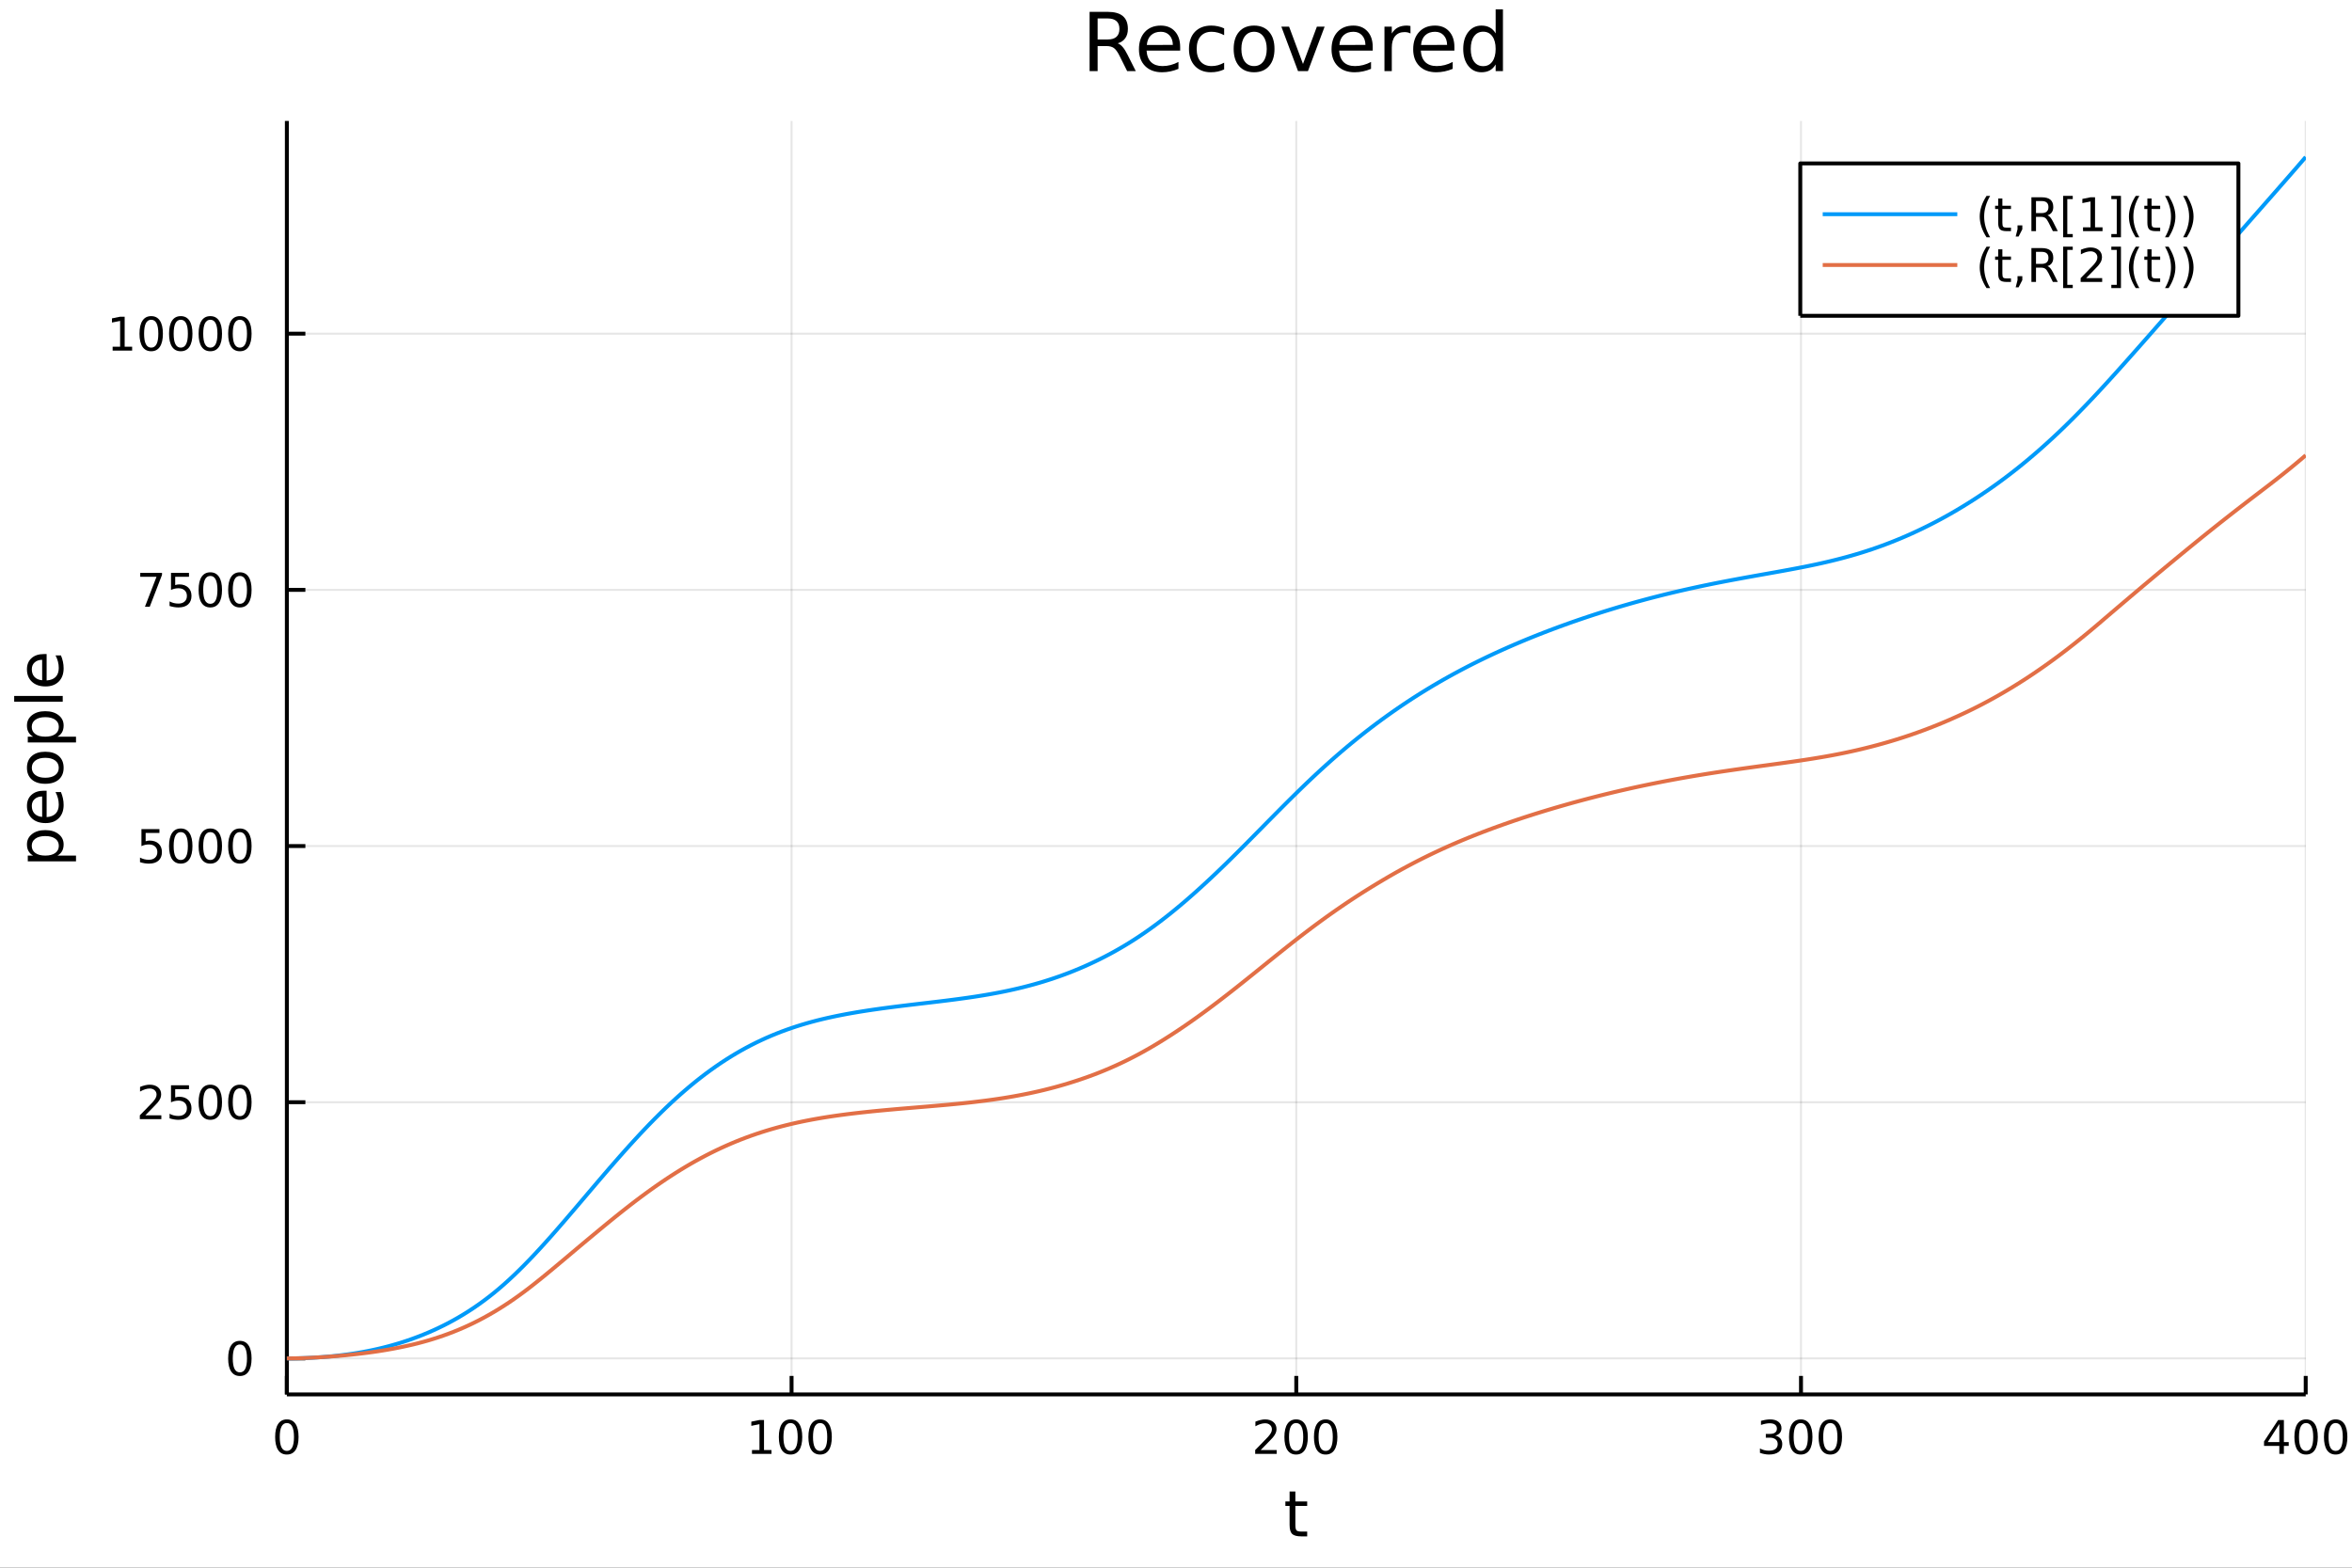 <?xml version="1.0" encoding="utf-8"?>
<svg xmlns="http://www.w3.org/2000/svg" xmlns:xlink="http://www.w3.org/1999/xlink" width="600" height="400" viewBox="0 0 2400 1600">
<rect x="0" y="0" width="2400" height="1600" fill="#333333" stroke="none"/>
<defs>
  <clipPath id="clip780">
    <rect x="0" y="0" width="2400" height="1600"/>
  </clipPath>
</defs>
<path clip-path="url(#clip780)" d="
M0 1600 L2400 1600 L2400 0 L0 0  Z
  " fill="#ffffff" fill-rule="evenodd" fill-opacity="1"/>
<defs>
  <clipPath id="clip781">
    <rect x="480" y="0" width="1681" height="1600"/>
  </clipPath>
</defs>
<path clip-path="url(#clip780)" d="
M292.713 1423.18 L2352.76 1423.18 L2352.76 123.472 L292.713 123.472  Z
  " fill="#ffffff" fill-rule="evenodd" fill-opacity="1"/>
<defs>
  <clipPath id="clip782">
    <rect x="292" y="123" width="2061" height="1301"/>
  </clipPath>
</defs>
<polyline clip-path="url(#clip782)" style="stroke:#000000; stroke-linecap:butt; stroke-linejoin:round; stroke-width:2; stroke-opacity:0.1; fill:none" points="
  292.713,1423.18 292.713,123.472 
  "/>
<polyline clip-path="url(#clip782)" style="stroke:#000000; stroke-linecap:butt; stroke-linejoin:round; stroke-width:2; stroke-opacity:0.1; fill:none" points="
  807.724,1423.18 807.724,123.472 
  "/>
<polyline clip-path="url(#clip782)" style="stroke:#000000; stroke-linecap:butt; stroke-linejoin:round; stroke-width:2; stroke-opacity:0.1; fill:none" points="
  1322.73,1423.18 1322.73,123.472 
  "/>
<polyline clip-path="url(#clip782)" style="stroke:#000000; stroke-linecap:butt; stroke-linejoin:round; stroke-width:2; stroke-opacity:0.1; fill:none" points="
  1837.75,1423.18 1837.75,123.472 
  "/>
<polyline clip-path="url(#clip782)" style="stroke:#000000; stroke-linecap:butt; stroke-linejoin:round; stroke-width:2; stroke-opacity:0.1; fill:none" points="
  2352.76,1423.18 2352.76,123.472 
  "/>
<polyline clip-path="url(#clip780)" style="stroke:#000000; stroke-linecap:butt; stroke-linejoin:round; stroke-width:4; stroke-opacity:1; fill:none" points="
  292.713,1423.18 2352.76,1423.18 
  "/>
<polyline clip-path="url(#clip780)" style="stroke:#000000; stroke-linecap:butt; stroke-linejoin:round; stroke-width:4; stroke-opacity:1; fill:none" points="
  292.713,1423.18 292.713,1404.28 
  "/>
<polyline clip-path="url(#clip780)" style="stroke:#000000; stroke-linecap:butt; stroke-linejoin:round; stroke-width:4; stroke-opacity:1; fill:none" points="
  807.724,1423.18 807.724,1404.28 
  "/>
<polyline clip-path="url(#clip780)" style="stroke:#000000; stroke-linecap:butt; stroke-linejoin:round; stroke-width:4; stroke-opacity:1; fill:none" points="
  1322.73,1423.18 1322.73,1404.28 
  "/>
<polyline clip-path="url(#clip780)" style="stroke:#000000; stroke-linecap:butt; stroke-linejoin:round; stroke-width:4; stroke-opacity:1; fill:none" points="
  1837.75,1423.18 1837.75,1404.28 
  "/>
<polyline clip-path="url(#clip780)" style="stroke:#000000; stroke-linecap:butt; stroke-linejoin:round; stroke-width:4; stroke-opacity:1; fill:none" points="
  2352.76,1423.18 2352.76,1404.28 
  "/>
<path clip-path="url(#clip780)" d="M292.713 1452.37 Q289.102 1452.37 287.273 1455.94 Q285.468 1459.48 285.468 1466.61 Q285.468 1473.71 287.273 1477.28 Q289.102 1480.82 292.713 1480.82 Q296.347 1480.82 298.153 1477.28 Q299.982 1473.71 299.982 1466.61 Q299.982 1459.48 298.153 1455.94 Q296.347 1452.37 292.713 1452.37 M292.713 1448.67 Q298.523 1448.67 301.579 1453.27 Q304.657 1457.86 304.657 1466.61 Q304.657 1475.33 301.579 1479.94 Q298.523 1484.52 292.713 1484.52 Q286.903 1484.52 283.824 1479.94 Q280.769 1475.33 280.769 1466.61 Q280.769 1457.86 283.824 1453.27 Q286.903 1448.67 292.713 1448.67 Z" fill="#000000" fill-rule="evenodd" fill-opacity="1" /><path clip-path="url(#clip780)" d="M767.33 1479.92 L774.969 1479.92 L774.969 1453.55 L766.659 1455.22 L766.659 1450.96 L774.923 1449.29 L779.599 1449.29 L779.599 1479.92 L787.238 1479.92 L787.238 1483.85 L767.33 1483.85 L767.33 1479.92 Z" fill="#000000" fill-rule="evenodd" fill-opacity="1" /><path clip-path="url(#clip780)" d="M806.682 1452.37 Q803.071 1452.37 801.242 1455.94 Q799.437 1459.48 799.437 1466.61 Q799.437 1473.71 801.242 1477.28 Q803.071 1480.82 806.682 1480.82 Q810.316 1480.82 812.122 1477.28 Q813.951 1473.71 813.951 1466.61 Q813.951 1459.48 812.122 1455.94 Q810.316 1452.37 806.682 1452.37 M806.682 1448.67 Q812.492 1448.67 815.548 1453.27 Q818.627 1457.86 818.627 1466.61 Q818.627 1475.33 815.548 1479.94 Q812.492 1484.52 806.682 1484.52 Q800.872 1484.52 797.793 1479.94 Q794.738 1475.33 794.738 1466.61 Q794.738 1457.86 797.793 1453.27 Q800.872 1448.67 806.682 1448.67 Z" fill="#000000" fill-rule="evenodd" fill-opacity="1" /><path clip-path="url(#clip780)" d="M836.844 1452.37 Q833.233 1452.37 831.404 1455.94 Q829.599 1459.48 829.599 1466.61 Q829.599 1473.71 831.404 1477.28 Q833.233 1480.82 836.844 1480.82 Q840.478 1480.82 842.284 1477.28 Q844.112 1473.71 844.112 1466.61 Q844.112 1459.48 842.284 1455.94 Q840.478 1452.37 836.844 1452.37 M836.844 1448.67 Q842.654 1448.67 845.71 1453.27 Q848.788 1457.86 848.788 1466.61 Q848.788 1475.33 845.71 1479.94 Q842.654 1484.52 836.844 1484.52 Q831.034 1484.52 827.955 1479.94 Q824.9 1475.33 824.9 1466.61 Q824.9 1457.86 827.955 1453.27 Q831.034 1448.67 836.844 1448.67 Z" fill="#000000" fill-rule="evenodd" fill-opacity="1" /><path clip-path="url(#clip780)" d="M1286.43 1479.92 L1302.75 1479.92 L1302.75 1483.85 L1280.8 1483.85 L1280.8 1479.92 Q1283.46 1477.16 1288.05 1472.53 Q1292.65 1467.88 1293.83 1466.54 Q1296.08 1464.01 1296.96 1462.28 Q1297.86 1460.52 1297.86 1458.83 Q1297.86 1456.07 1295.92 1454.34 Q1294 1452.6 1290.89 1452.6 Q1288.7 1452.6 1286.24 1453.37 Q1283.81 1454.13 1281.03 1455.68 L1281.03 1450.96 Q1283.86 1449.82 1286.31 1449.25 Q1288.76 1448.67 1290.8 1448.67 Q1296.17 1448.67 1299.37 1451.35 Q1302.56 1454.04 1302.56 1458.53 Q1302.56 1460.66 1301.75 1462.58 Q1300.96 1464.48 1298.86 1467.07 Q1298.28 1467.74 1295.18 1470.96 Q1292.07 1474.15 1286.43 1479.92 Z" fill="#000000" fill-rule="evenodd" fill-opacity="1" /><path clip-path="url(#clip780)" d="M1322.56 1452.37 Q1318.95 1452.37 1317.12 1455.94 Q1315.32 1459.48 1315.32 1466.61 Q1315.32 1473.71 1317.12 1477.28 Q1318.95 1480.82 1322.56 1480.82 Q1326.2 1480.82 1328 1477.28 Q1329.83 1473.71 1329.83 1466.61 Q1329.83 1459.48 1328 1455.94 Q1326.2 1452.37 1322.56 1452.37 M1322.56 1448.67 Q1328.37 1448.67 1331.43 1453.27 Q1334.51 1457.86 1334.51 1466.61 Q1334.51 1475.33 1331.43 1479.94 Q1328.37 1484.52 1322.56 1484.52 Q1316.75 1484.52 1313.67 1479.94 Q1310.62 1475.33 1310.62 1466.61 Q1310.62 1457.86 1313.67 1453.27 Q1316.75 1448.67 1322.56 1448.67 Z" fill="#000000" fill-rule="evenodd" fill-opacity="1" /><path clip-path="url(#clip780)" d="M1352.72 1452.37 Q1349.11 1452.37 1347.28 1455.94 Q1345.48 1459.48 1345.48 1466.61 Q1345.48 1473.71 1347.28 1477.28 Q1349.11 1480.82 1352.72 1480.82 Q1356.36 1480.82 1358.16 1477.28 Q1359.99 1473.71 1359.99 1466.61 Q1359.99 1459.48 1358.16 1455.94 Q1356.36 1452.37 1352.72 1452.37 M1352.72 1448.67 Q1358.53 1448.67 1361.59 1453.27 Q1364.67 1457.86 1364.67 1466.61 Q1364.67 1475.33 1361.59 1479.94 Q1358.53 1484.52 1352.72 1484.52 Q1346.91 1484.52 1343.83 1479.94 Q1340.78 1475.33 1340.78 1466.61 Q1340.78 1457.86 1343.83 1453.27 Q1346.91 1448.67 1352.72 1448.67 Z" fill="#000000" fill-rule="evenodd" fill-opacity="1" /><path clip-path="url(#clip780)" d="M1811.51 1465.22 Q1814.86 1465.94 1816.74 1468.2 Q1818.64 1470.47 1818.64 1473.81 Q1818.64 1478.92 1815.12 1481.72 Q1811.6 1484.52 1805.12 1484.52 Q1802.94 1484.52 1800.63 1484.08 Q1798.34 1483.67 1795.88 1482.81 L1795.88 1478.3 Q1797.83 1479.43 1800.14 1480.01 Q1802.46 1480.59 1804.98 1480.59 Q1809.38 1480.59 1811.67 1478.85 Q1813.98 1477.12 1813.98 1473.81 Q1813.98 1470.75 1811.83 1469.04 Q1809.7 1467.3 1805.88 1467.3 L1801.85 1467.3 L1801.85 1463.46 L1806.07 1463.46 Q1809.52 1463.46 1811.34 1462.09 Q1813.17 1460.7 1813.17 1458.11 Q1813.17 1455.45 1811.28 1454.04 Q1809.4 1452.6 1805.88 1452.6 Q1803.96 1452.6 1801.76 1453.02 Q1799.56 1453.44 1796.92 1454.31 L1796.92 1450.15 Q1799.59 1449.41 1801.9 1449.04 Q1804.24 1448.67 1806.3 1448.67 Q1811.62 1448.67 1814.72 1451.1 Q1817.83 1453.5 1817.83 1457.63 Q1817.83 1460.5 1816.18 1462.49 Q1814.54 1464.45 1811.51 1465.22 Z" fill="#000000" fill-rule="evenodd" fill-opacity="1" /><path clip-path="url(#clip780)" d="M1837.5 1452.37 Q1833.89 1452.37 1832.06 1455.94 Q1830.26 1459.48 1830.26 1466.61 Q1830.26 1473.71 1832.06 1477.28 Q1833.89 1480.82 1837.5 1480.82 Q1841.14 1480.82 1842.94 1477.28 Q1844.77 1473.71 1844.77 1466.61 Q1844.77 1459.48 1842.94 1455.94 Q1841.14 1452.37 1837.5 1452.37 M1837.5 1448.67 Q1843.31 1448.67 1846.37 1453.27 Q1849.45 1457.86 1849.45 1466.61 Q1849.45 1475.33 1846.37 1479.94 Q1843.31 1484.52 1837.5 1484.52 Q1831.69 1484.52 1828.61 1479.94 Q1825.56 1475.33 1825.56 1466.61 Q1825.56 1457.86 1828.61 1453.27 Q1831.69 1448.67 1837.5 1448.67 Z" fill="#000000" fill-rule="evenodd" fill-opacity="1" /><path clip-path="url(#clip780)" d="M1867.66 1452.37 Q1864.05 1452.37 1862.22 1455.94 Q1860.42 1459.48 1860.42 1466.61 Q1860.42 1473.71 1862.22 1477.28 Q1864.05 1480.82 1867.66 1480.82 Q1871.3 1480.82 1873.1 1477.28 Q1874.93 1473.71 1874.93 1466.61 Q1874.93 1459.48 1873.1 1455.94 Q1871.3 1452.37 1867.66 1452.37 M1867.66 1448.67 Q1873.47 1448.67 1876.53 1453.27 Q1879.61 1457.86 1879.61 1466.61 Q1879.61 1475.33 1876.53 1479.94 Q1873.47 1484.52 1867.66 1484.52 Q1861.85 1484.52 1858.78 1479.94 Q1855.72 1475.33 1855.72 1466.61 Q1855.72 1457.86 1858.78 1453.27 Q1861.85 1448.67 1867.66 1448.67 Z" fill="#000000" fill-rule="evenodd" fill-opacity="1" /><path clip-path="url(#clip780)" d="M2325.85 1453.37 L2314.04 1471.81 L2325.85 1471.81 L2325.85 1453.37 M2324.62 1449.29 L2330.5 1449.29 L2330.5 1471.81 L2335.43 1471.81 L2335.43 1475.7 L2330.5 1475.7 L2330.5 1483.85 L2325.85 1483.85 L2325.85 1475.7 L2310.24 1475.7 L2310.24 1471.19 L2324.62 1449.29 Z" fill="#000000" fill-rule="evenodd" fill-opacity="1" /><path clip-path="url(#clip780)" d="M2353.16 1452.37 Q2349.55 1452.37 2347.72 1455.94 Q2345.92 1459.48 2345.92 1466.61 Q2345.92 1473.71 2347.72 1477.28 Q2349.55 1480.82 2353.16 1480.82 Q2356.8 1480.82 2358.6 1477.28 Q2360.43 1473.71 2360.43 1466.61 Q2360.43 1459.48 2358.6 1455.94 Q2356.8 1452.37 2353.16 1452.37 M2353.16 1448.67 Q2358.97 1448.67 2362.03 1453.27 Q2365.11 1457.86 2365.11 1466.61 Q2365.11 1475.33 2362.03 1479.94 Q2358.97 1484.52 2353.16 1484.52 Q2347.35 1484.52 2344.27 1479.94 Q2341.22 1475.33 2341.22 1466.61 Q2341.22 1457.86 2344.27 1453.27 Q2347.35 1448.67 2353.16 1448.67 Z" fill="#000000" fill-rule="evenodd" fill-opacity="1" /><path clip-path="url(#clip780)" d="M2383.32 1452.37 Q2379.71 1452.37 2377.88 1455.94 Q2376.08 1459.48 2376.08 1466.61 Q2376.08 1473.71 2377.88 1477.28 Q2379.71 1480.82 2383.32 1480.82 Q2386.96 1480.82 2388.76 1477.28 Q2390.59 1473.71 2390.59 1466.61 Q2390.59 1459.48 2388.76 1455.94 Q2386.96 1452.37 2383.32 1452.37 M2383.32 1448.67 Q2389.13 1448.67 2392.19 1453.27 Q2395.27 1457.86 2395.27 1466.61 Q2395.27 1475.33 2392.19 1479.94 Q2389.13 1484.52 2383.32 1484.52 Q2377.51 1484.52 2374.43 1479.94 Q2371.38 1475.33 2371.38 1466.61 Q2371.38 1457.86 2374.43 1453.27 Q2377.51 1448.67 2383.32 1448.67 Z" fill="#000000" fill-rule="evenodd" fill-opacity="1" /><path clip-path="url(#clip780)" d="M1321.8 1522.27 L1321.8 1532.4 L1333.86 1532.4 L1333.86 1536.95 L1321.8 1536.95 L1321.8 1556.3 Q1321.8 1560.66 1322.97 1561.9 Q1324.18 1563.14 1327.84 1563.14 L1333.86 1563.14 L1333.86 1568.04 L1327.84 1568.04 Q1321.06 1568.04 1318.49 1565.53 Q1315.91 1562.98 1315.91 1556.3 L1315.91 1536.95 L1311.61 1536.95 L1311.61 1532.4 L1315.91 1532.4 L1315.91 1522.27 L1321.8 1522.27 Z" fill="#000000" fill-rule="evenodd" fill-opacity="1" /><polyline clip-path="url(#clip782)" style="stroke:#000000; stroke-linecap:butt; stroke-linejoin:round; stroke-width:2; stroke-opacity:0.1; fill:none" points="
  292.713,1386.41 2352.76,1386.41 
  "/>
<polyline clip-path="url(#clip782)" style="stroke:#000000; stroke-linecap:butt; stroke-linejoin:round; stroke-width:2; stroke-opacity:0.1; fill:none" points="
  292.713,1124.94 2352.76,1124.94 
  "/>
<polyline clip-path="url(#clip782)" style="stroke:#000000; stroke-linecap:butt; stroke-linejoin:round; stroke-width:2; stroke-opacity:0.1; fill:none" points="
  292.713,863.475 2352.76,863.475 
  "/>
<polyline clip-path="url(#clip782)" style="stroke:#000000; stroke-linecap:butt; stroke-linejoin:round; stroke-width:2; stroke-opacity:0.1; fill:none" points="
  292.713,602.009 2352.76,602.009 
  "/>
<polyline clip-path="url(#clip782)" style="stroke:#000000; stroke-linecap:butt; stroke-linejoin:round; stroke-width:2; stroke-opacity:0.1; fill:none" points="
  292.713,340.543 2352.76,340.543 
  "/>
<polyline clip-path="url(#clip780)" style="stroke:#000000; stroke-linecap:butt; stroke-linejoin:round; stroke-width:4; stroke-opacity:1; fill:none" points="
  292.713,1423.18 292.713,123.472 
  "/>
<polyline clip-path="url(#clip780)" style="stroke:#000000; stroke-linecap:butt; stroke-linejoin:round; stroke-width:4; stroke-opacity:1; fill:none" points="
  292.713,1386.41 311.611,1386.41 
  "/>
<polyline clip-path="url(#clip780)" style="stroke:#000000; stroke-linecap:butt; stroke-linejoin:round; stroke-width:4; stroke-opacity:1; fill:none" points="
  292.713,1124.94 311.611,1124.94 
  "/>
<polyline clip-path="url(#clip780)" style="stroke:#000000; stroke-linecap:butt; stroke-linejoin:round; stroke-width:4; stroke-opacity:1; fill:none" points="
  292.713,863.475 311.611,863.475 
  "/>
<polyline clip-path="url(#clip780)" style="stroke:#000000; stroke-linecap:butt; stroke-linejoin:round; stroke-width:4; stroke-opacity:1; fill:none" points="
  292.713,602.009 311.611,602.009 
  "/>
<polyline clip-path="url(#clip780)" style="stroke:#000000; stroke-linecap:butt; stroke-linejoin:round; stroke-width:4; stroke-opacity:1; fill:none" points="
  292.713,340.543 311.611,340.543 
  "/>
<path clip-path="url(#clip780)" d="M244.769 1372.2 Q241.158 1372.2 239.329 1375.77 Q237.523 1379.31 237.523 1386.44 Q237.523 1393.55 239.329 1397.11 Q241.158 1400.65 244.769 1400.65 Q248.403 1400.65 250.209 1397.11 Q252.037 1393.55 252.037 1386.44 Q252.037 1379.31 250.209 1375.77 Q248.403 1372.2 244.769 1372.2 M244.769 1368.5 Q250.579 1368.5 253.634 1373.11 Q256.713 1377.69 256.713 1386.44 Q256.713 1395.17 253.634 1399.77 Q250.579 1404.36 244.769 1404.36 Q238.959 1404.36 235.88 1399.77 Q232.824 1395.17 232.824 1386.44 Q232.824 1377.69 235.88 1373.11 Q238.959 1368.5 244.769 1368.5 Z" fill="#000000" fill-rule="evenodd" fill-opacity="1" /><path clip-path="url(#clip780)" d="M148.311 1138.29 L164.63 1138.29 L164.63 1142.22 L142.686 1142.22 L142.686 1138.29 Q145.348 1135.53 149.931 1130.9 Q154.538 1126.25 155.718 1124.91 Q157.964 1122.38 158.843 1120.65 Q159.746 1118.89 159.746 1117.2 Q159.746 1114.44 157.802 1112.71 Q155.88 1110.97 152.778 1110.97 Q150.579 1110.97 148.126 1111.73 Q145.695 1112.5 142.917 1114.05 L142.917 1109.33 Q145.741 1108.19 148.195 1107.61 Q150.649 1107.04 152.686 1107.04 Q158.056 1107.04 161.251 1109.72 Q164.445 1112.41 164.445 1116.9 Q164.445 1119.03 163.635 1120.95 Q162.848 1122.85 160.741 1125.44 Q160.163 1126.11 157.061 1129.33 Q153.959 1132.52 148.311 1138.29 Z" fill="#000000" fill-rule="evenodd" fill-opacity="1" /><path clip-path="url(#clip780)" d="M174.491 1107.66 L192.848 1107.66 L192.848 1111.6 L178.774 1111.6 L178.774 1120.07 Q179.792 1119.72 180.811 1119.56 Q181.829 1119.37 182.848 1119.37 Q188.635 1119.37 192.014 1122.54 Q195.394 1125.72 195.394 1131.13 Q195.394 1136.71 191.922 1139.81 Q188.45 1142.89 182.13 1142.89 Q179.954 1142.89 177.686 1142.52 Q175.44 1142.15 173.033 1141.41 L173.033 1136.71 Q175.116 1137.85 177.339 1138.4 Q179.561 1138.96 182.038 1138.96 Q186.042 1138.96 188.38 1136.85 Q190.718 1134.74 190.718 1131.13 Q190.718 1127.52 188.38 1125.41 Q186.042 1123.31 182.038 1123.31 Q180.163 1123.31 178.288 1123.73 Q176.436 1124.14 174.491 1125.02 L174.491 1107.66 Z" fill="#000000" fill-rule="evenodd" fill-opacity="1" /><path clip-path="url(#clip780)" d="M214.607 1110.74 Q210.996 1110.74 209.167 1114.3 Q207.362 1117.85 207.362 1124.98 Q207.362 1132.08 209.167 1135.65 Q210.996 1139.19 214.607 1139.19 Q218.241 1139.19 220.047 1135.65 Q221.875 1132.08 221.875 1124.98 Q221.875 1117.85 220.047 1114.3 Q218.241 1110.74 214.607 1110.74 M214.607 1107.04 Q220.417 1107.04 223.473 1111.64 Q226.551 1116.23 226.551 1124.98 Q226.551 1133.7 223.473 1138.31 Q220.417 1142.89 214.607 1142.89 Q208.797 1142.89 205.718 1138.31 Q202.662 1133.7 202.662 1124.98 Q202.662 1116.23 205.718 1111.64 Q208.797 1107.04 214.607 1107.04 Z" fill="#000000" fill-rule="evenodd" fill-opacity="1" /><path clip-path="url(#clip780)" d="M244.769 1110.74 Q241.158 1110.74 239.329 1114.3 Q237.523 1117.85 237.523 1124.98 Q237.523 1132.08 239.329 1135.65 Q241.158 1139.19 244.769 1139.19 Q248.403 1139.19 250.209 1135.65 Q252.037 1132.08 252.037 1124.98 Q252.037 1117.85 250.209 1114.3 Q248.403 1110.74 244.769 1110.74 M244.769 1107.04 Q250.579 1107.04 253.634 1111.64 Q256.713 1116.23 256.713 1124.98 Q256.713 1133.7 253.634 1138.31 Q250.579 1142.89 244.769 1142.89 Q238.959 1142.89 235.88 1138.31 Q232.824 1133.7 232.824 1124.98 Q232.824 1116.23 235.88 1111.64 Q238.959 1107.04 244.769 1107.04 Z" fill="#000000" fill-rule="evenodd" fill-opacity="1" /><path clip-path="url(#clip780)" d="M144.329 846.195 L162.686 846.195 L162.686 850.13 L148.612 850.13 L148.612 858.602 Q149.63 858.255 150.649 858.093 Q151.667 857.907 152.686 857.907 Q158.473 857.907 161.852 861.079 Q165.232 864.25 165.232 869.667 Q165.232 875.245 161.76 878.347 Q158.288 881.426 151.968 881.426 Q149.792 881.426 147.524 881.055 Q145.279 880.685 142.871 879.944 L142.871 875.245 Q144.954 876.38 147.177 876.935 Q149.399 877.491 151.876 877.491 Q155.88 877.491 158.218 875.384 Q160.556 873.278 160.556 869.667 Q160.556 866.056 158.218 863.949 Q155.88 861.843 151.876 861.843 Q150.001 861.843 148.126 862.259 Q146.274 862.676 144.329 863.556 L144.329 846.195 Z" fill="#000000" fill-rule="evenodd" fill-opacity="1" /><path clip-path="url(#clip780)" d="M184.445 849.273 Q180.834 849.273 179.005 852.838 Q177.2 856.38 177.2 863.509 Q177.2 870.616 179.005 874.18 Q180.834 877.722 184.445 877.722 Q188.079 877.722 189.885 874.18 Q191.713 870.616 191.713 863.509 Q191.713 856.38 189.885 852.838 Q188.079 849.273 184.445 849.273 M184.445 845.57 Q190.255 845.57 193.311 850.176 Q196.389 854.759 196.389 863.509 Q196.389 872.236 193.311 876.842 Q190.255 881.426 184.445 881.426 Q178.635 881.426 175.556 876.842 Q172.501 872.236 172.501 863.509 Q172.501 854.759 175.556 850.176 Q178.635 845.57 184.445 845.57 Z" fill="#000000" fill-rule="evenodd" fill-opacity="1" /><path clip-path="url(#clip780)" d="M214.607 849.273 Q210.996 849.273 209.167 852.838 Q207.362 856.38 207.362 863.509 Q207.362 870.616 209.167 874.18 Q210.996 877.722 214.607 877.722 Q218.241 877.722 220.047 874.18 Q221.875 870.616 221.875 863.509 Q221.875 856.38 220.047 852.838 Q218.241 849.273 214.607 849.273 M214.607 845.57 Q220.417 845.57 223.473 850.176 Q226.551 854.759 226.551 863.509 Q226.551 872.236 223.473 876.842 Q220.417 881.426 214.607 881.426 Q208.797 881.426 205.718 876.842 Q202.662 872.236 202.662 863.509 Q202.662 854.759 205.718 850.176 Q208.797 845.57 214.607 845.57 Z" fill="#000000" fill-rule="evenodd" fill-opacity="1" /><path clip-path="url(#clip780)" d="M244.769 849.273 Q241.158 849.273 239.329 852.838 Q237.523 856.38 237.523 863.509 Q237.523 870.616 239.329 874.18 Q241.158 877.722 244.769 877.722 Q248.403 877.722 250.209 874.18 Q252.037 870.616 252.037 863.509 Q252.037 856.38 250.209 852.838 Q248.403 849.273 244.769 849.273 M244.769 845.57 Q250.579 845.57 253.634 850.176 Q256.713 854.759 256.713 863.509 Q256.713 872.236 253.634 876.842 Q250.579 881.426 244.769 881.426 Q238.959 881.426 235.88 876.842 Q232.824 872.236 232.824 863.509 Q232.824 854.759 235.88 850.176 Q238.959 845.57 244.769 845.57 Z" fill="#000000" fill-rule="evenodd" fill-opacity="1" /><path clip-path="url(#clip780)" d="M143.103 584.729 L165.325 584.729 L165.325 586.719 L152.778 619.289 L147.894 619.289 L159.7 588.664 L143.103 588.664 L143.103 584.729 Z" fill="#000000" fill-rule="evenodd" fill-opacity="1" /><path clip-path="url(#clip780)" d="M174.491 584.729 L192.848 584.729 L192.848 588.664 L178.774 588.664 L178.774 597.136 Q179.792 596.789 180.811 596.627 Q181.829 596.442 182.848 596.442 Q188.635 596.442 192.014 599.613 Q195.394 602.784 195.394 608.201 Q195.394 613.779 191.922 616.881 Q188.45 619.96 182.13 619.96 Q179.954 619.96 177.686 619.59 Q175.44 619.219 173.033 618.479 L173.033 613.779 Q175.116 614.914 177.339 615.469 Q179.561 616.025 182.038 616.025 Q186.042 616.025 188.38 613.918 Q190.718 611.812 190.718 608.201 Q190.718 604.59 188.38 602.483 Q186.042 600.377 182.038 600.377 Q180.163 600.377 178.288 600.793 Q176.436 601.21 174.491 602.09 L174.491 584.729 Z" fill="#000000" fill-rule="evenodd" fill-opacity="1" /><path clip-path="url(#clip780)" d="M214.607 587.807 Q210.996 587.807 209.167 591.372 Q207.362 594.914 207.362 602.043 Q207.362 609.15 209.167 612.715 Q210.996 616.256 214.607 616.256 Q218.241 616.256 220.047 612.715 Q221.875 609.15 221.875 602.043 Q221.875 594.914 220.047 591.372 Q218.241 587.807 214.607 587.807 M214.607 584.104 Q220.417 584.104 223.473 588.71 Q226.551 593.293 226.551 602.043 Q226.551 610.77 223.473 615.377 Q220.417 619.96 214.607 619.96 Q208.797 619.96 205.718 615.377 Q202.662 610.77 202.662 602.043 Q202.662 593.293 205.718 588.71 Q208.797 584.104 214.607 584.104 Z" fill="#000000" fill-rule="evenodd" fill-opacity="1" /><path clip-path="url(#clip780)" d="M244.769 587.807 Q241.158 587.807 239.329 591.372 Q237.523 594.914 237.523 602.043 Q237.523 609.15 239.329 612.715 Q241.158 616.256 244.769 616.256 Q248.403 616.256 250.209 612.715 Q252.037 609.15 252.037 602.043 Q252.037 594.914 250.209 591.372 Q248.403 587.807 244.769 587.807 M244.769 584.104 Q250.579 584.104 253.634 588.71 Q256.713 593.293 256.713 602.043 Q256.713 610.77 253.634 615.377 Q250.579 619.96 244.769 619.96 Q238.959 619.96 235.88 615.377 Q232.824 610.77 232.824 602.043 Q232.824 593.293 235.88 588.71 Q238.959 584.104 244.769 584.104 Z" fill="#000000" fill-rule="evenodd" fill-opacity="1" /><path clip-path="url(#clip780)" d="M114.931 353.888 L122.57 353.888 L122.57 327.522 L114.26 329.189 L114.26 324.93 L122.524 323.263 L127.2 323.263 L127.2 353.888 L134.839 353.888 L134.839 357.823 L114.931 357.823 L114.931 353.888 Z" fill="#000000" fill-rule="evenodd" fill-opacity="1" /><path clip-path="url(#clip780)" d="M154.283 326.342 Q150.672 326.342 148.843 329.906 Q147.038 333.448 147.038 340.578 Q147.038 347.684 148.843 351.249 Q150.672 354.791 154.283 354.791 Q157.917 354.791 159.723 351.249 Q161.552 347.684 161.552 340.578 Q161.552 333.448 159.723 329.906 Q157.917 326.342 154.283 326.342 M154.283 322.638 Q160.093 322.638 163.149 327.244 Q166.227 331.828 166.227 340.578 Q166.227 349.304 163.149 353.911 Q160.093 358.494 154.283 358.494 Q148.473 358.494 145.394 353.911 Q142.339 349.304 142.339 340.578 Q142.339 331.828 145.394 327.244 Q148.473 322.638 154.283 322.638 Z" fill="#000000" fill-rule="evenodd" fill-opacity="1" /><path clip-path="url(#clip780)" d="M184.445 326.342 Q180.834 326.342 179.005 329.906 Q177.2 333.448 177.2 340.578 Q177.2 347.684 179.005 351.249 Q180.834 354.791 184.445 354.791 Q188.079 354.791 189.885 351.249 Q191.713 347.684 191.713 340.578 Q191.713 333.448 189.885 329.906 Q188.079 326.342 184.445 326.342 M184.445 322.638 Q190.255 322.638 193.311 327.244 Q196.389 331.828 196.389 340.578 Q196.389 349.304 193.311 353.911 Q190.255 358.494 184.445 358.494 Q178.635 358.494 175.556 353.911 Q172.501 349.304 172.501 340.578 Q172.501 331.828 175.556 327.244 Q178.635 322.638 184.445 322.638 Z" fill="#000000" fill-rule="evenodd" fill-opacity="1" /><path clip-path="url(#clip780)" d="M214.607 326.342 Q210.996 326.342 209.167 329.906 Q207.362 333.448 207.362 340.578 Q207.362 347.684 209.167 351.249 Q210.996 354.791 214.607 354.791 Q218.241 354.791 220.047 351.249 Q221.875 347.684 221.875 340.578 Q221.875 333.448 220.047 329.906 Q218.241 326.342 214.607 326.342 M214.607 322.638 Q220.417 322.638 223.473 327.244 Q226.551 331.828 226.551 340.578 Q226.551 349.304 223.473 353.911 Q220.417 358.494 214.607 358.494 Q208.797 358.494 205.718 353.911 Q202.662 349.304 202.662 340.578 Q202.662 331.828 205.718 327.244 Q208.797 322.638 214.607 322.638 Z" fill="#000000" fill-rule="evenodd" fill-opacity="1" /><path clip-path="url(#clip780)" d="M244.769 326.342 Q241.158 326.342 239.329 329.906 Q237.523 333.448 237.523 340.578 Q237.523 347.684 239.329 351.249 Q241.158 354.791 244.769 354.791 Q248.403 354.791 250.209 351.249 Q252.037 347.684 252.037 340.578 Q252.037 333.448 250.209 329.906 Q248.403 326.342 244.769 326.342 M244.769 322.638 Q250.579 322.638 253.634 327.244 Q256.713 331.828 256.713 340.578 Q256.713 349.304 253.634 353.911 Q250.579 358.494 244.769 358.494 Q238.959 358.494 235.88 353.911 Q232.824 349.304 232.824 340.578 Q232.824 331.828 235.88 327.244 Q238.959 322.638 244.769 322.638 Z" fill="#000000" fill-rule="evenodd" fill-opacity="1" /><path clip-path="url(#clip780)" d="M58.657 873.22 L77.563 873.22 L77.563 879.108 L28.356 879.108 L28.356 873.22 L33.767 873.22 Q30.584 871.374 29.056 868.573 Q27.497 865.74 27.497 861.825 Q27.497 855.332 32.653 851.29 Q37.809 847.216 46.212 847.216 Q54.615 847.216 59.771 851.29 Q64.927 855.332 64.927 861.825 Q64.927 865.74 63.399 868.573 Q61.84 871.374 58.657 873.22 M46.212 853.295 Q39.751 853.295 36.09 855.969 Q32.398 858.611 32.398 863.258 Q32.398 867.904 36.09 870.578 Q39.751 873.22 46.212 873.22 Q52.673 873.22 56.365 870.578 Q60.026 867.904 60.026 863.258 Q60.026 858.611 56.365 855.969 Q52.673 853.295 46.212 853.295 Z" fill="#000000" fill-rule="evenodd" fill-opacity="1" /><path clip-path="url(#clip780)" d="M44.716 807.016 L47.581 807.016 L47.581 833.943 Q53.628 833.561 56.811 830.315 Q59.962 827.037 59.962 821.212 Q59.962 817.838 59.134 814.687 Q58.307 811.504 56.652 808.385 L62.19 808.385 Q63.527 811.536 64.227 814.846 Q64.927 818.156 64.927 821.562 Q64.927 830.092 59.962 835.089 Q54.997 840.055 46.53 840.055 Q37.777 840.055 32.653 835.344 Q27.497 830.601 27.497 822.581 Q27.497 815.387 32.144 811.218 Q36.759 807.016 44.716 807.016 M42.997 812.873 Q38.191 812.937 35.327 815.578 Q32.462 818.188 32.462 822.517 Q32.462 827.419 35.231 830.379 Q38 833.307 43.029 833.752 L42.997 812.873 Z" fill="#000000" fill-rule="evenodd" fill-opacity="1" /><path clip-path="url(#clip780)" d="M32.462 783.591 Q32.462 788.301 36.154 791.039 Q39.815 793.776 46.212 793.776 Q52.609 793.776 56.302 791.07 Q59.962 788.333 59.962 783.591 Q59.962 778.912 56.27 776.175 Q52.578 773.437 46.212 773.437 Q39.878 773.437 36.186 776.175 Q32.462 778.912 32.462 783.591 M27.497 783.591 Q27.497 775.952 32.462 771.591 Q37.427 767.231 46.212 767.231 Q54.965 767.231 59.962 771.591 Q64.927 775.952 64.927 783.591 Q64.927 791.261 59.962 795.622 Q54.965 799.951 46.212 799.951 Q37.427 799.951 32.462 795.622 Q27.497 791.261 27.497 783.591 Z" fill="#000000" fill-rule="evenodd" fill-opacity="1" /><path clip-path="url(#clip780)" d="M58.657 751.858 L77.563 751.858 L77.563 757.746 L28.356 757.746 L28.356 751.858 L33.767 751.858 Q30.584 750.012 29.056 747.211 Q27.497 744.378 27.497 740.463 Q27.497 733.97 32.653 729.928 Q37.809 725.854 46.212 725.854 Q54.615 725.854 59.771 729.928 Q64.927 733.97 64.927 740.463 Q64.927 744.378 63.399 747.211 Q61.84 750.012 58.657 751.858 M46.212 731.933 Q39.751 731.933 36.09 734.607 Q32.398 737.248 32.398 741.895 Q32.398 746.542 36.09 749.216 Q39.751 751.858 46.212 751.858 Q52.673 751.858 56.365 749.216 Q60.026 746.542 60.026 741.895 Q60.026 737.248 56.365 734.607 Q52.673 731.933 46.212 731.933 Z" fill="#000000" fill-rule="evenodd" fill-opacity="1" /><path clip-path="url(#clip780)" d="M14.479 716.146 L14.479 710.29 L64.004 710.29 L64.004 716.146 L14.479 716.146 Z" fill="#000000" fill-rule="evenodd" fill-opacity="1" /><path clip-path="url(#clip780)" d="M44.716 667.544 L47.581 667.544 L47.581 694.471 Q53.628 694.089 56.811 690.842 Q59.962 687.564 59.962 681.739 Q59.962 678.366 59.134 675.215 Q58.307 672.032 56.652 668.912 L62.19 668.912 Q63.527 672.064 64.227 675.374 Q64.927 678.684 64.927 682.089 Q64.927 690.62 59.962 695.617 Q54.997 700.582 46.53 700.582 Q37.777 700.582 32.653 695.871 Q27.497 691.129 27.497 683.108 Q27.497 675.915 32.144 671.745 Q36.759 667.544 44.716 667.544 M42.997 673.4 Q38.191 673.464 35.327 676.106 Q32.462 678.716 32.462 683.044 Q32.462 687.946 35.231 690.906 Q38 693.834 43.029 694.28 L42.997 673.4 Z" fill="#000000" fill-rule="evenodd" fill-opacity="1" /><path clip-path="url(#clip780)" d="M1140.52 44.22 Q1143.16 45.111 1145.63 48.028 Q1148.14 50.944 1150.65 56.048 L1158.96 72.576 L1150.17 72.576 L1142.43 57.061 Q1139.43 50.985 1136.6 49 Q1133.8 47.015 1128.94 47.015 L1120.03 47.015 L1120.03 72.576 L1111.84 72.576 L1111.84 12.096 L1130.32 12.096 Q1140.69 12.096 1145.79 16.43 Q1150.9 20.765 1150.9 29.515 Q1150.9 35.227 1148.22 38.994 Q1145.59 42.761 1140.52 44.22 M1120.03 18.82 L1120.03 40.29 L1130.32 40.29 Q1136.23 40.29 1139.23 37.576 Q1142.27 34.822 1142.27 29.515 Q1142.27 24.208 1139.23 21.535 Q1136.23 18.82 1130.32 18.82 L1120.03 18.82 Z" fill="#000000" fill-rule="evenodd" fill-opacity="1" /><path clip-path="url(#clip780)" d="M1204.25 48.028 L1204.25 51.673 L1169.97 51.673 Q1170.46 59.37 1174.59 63.421 Q1178.77 67.431 1186.18 67.431 Q1190.47 67.431 1194.48 66.378 Q1198.53 65.325 1202.5 63.218 L1202.5 70.267 Q1198.49 71.968 1194.28 72.86 Q1190.07 73.751 1185.73 73.751 Q1174.88 73.751 1168.52 67.431 Q1162.2 61.112 1162.2 50.337 Q1162.2 39.197 1168.19 32.675 Q1174.23 26.112 1184.44 26.112 Q1193.59 26.112 1198.9 32.026 Q1204.25 37.9 1204.25 48.028 M1196.79 45.84 Q1196.71 39.723 1193.35 36.077 Q1190.03 32.431 1184.52 32.431 Q1178.28 32.431 1174.51 35.956 Q1170.79 39.48 1170.22 45.88 L1196.79 45.84 Z" fill="#000000" fill-rule="evenodd" fill-opacity="1" /><path clip-path="url(#clip780)" d="M1249.13 28.948 L1249.13 35.915 Q1245.97 34.173 1242.77 33.323 Q1239.61 32.431 1236.37 32.431 Q1229.12 32.431 1225.11 37.05 Q1221.1 41.627 1221.1 49.931 Q1221.1 58.236 1225.11 62.854 Q1229.12 67.431 1236.37 67.431 Q1239.61 67.431 1242.77 66.581 Q1245.97 65.689 1249.13 63.948 L1249.13 70.834 Q1246.01 72.292 1242.65 73.022 Q1239.33 73.751 1235.56 73.751 Q1225.31 73.751 1219.27 67.31 Q1213.24 60.869 1213.24 49.931 Q1213.24 38.832 1219.31 32.472 Q1225.43 26.112 1236.05 26.112 Q1239.49 26.112 1242.77 26.841 Q1246.05 27.53 1249.13 28.948 Z" fill="#000000" fill-rule="evenodd" fill-opacity="1" /><path clip-path="url(#clip780)" d="M1279.67 32.431 Q1273.68 32.431 1270.19 37.131 Q1266.71 41.789 1266.71 49.931 Q1266.71 58.074 1270.15 62.773 Q1273.64 67.431 1279.67 67.431 Q1285.63 67.431 1289.11 62.732 Q1292.6 58.033 1292.6 49.931 Q1292.6 41.87 1289.11 37.171 Q1285.63 32.431 1279.67 32.431 M1279.67 26.112 Q1289.4 26.112 1294.95 32.431 Q1300.5 38.751 1300.5 49.931 Q1300.5 61.071 1294.95 67.431 Q1289.4 73.751 1279.67 73.751 Q1269.91 73.751 1264.36 67.431 Q1258.85 61.071 1258.85 49.931 Q1258.85 38.751 1264.36 32.431 Q1269.91 26.112 1279.67 26.112 Z" fill="#000000" fill-rule="evenodd" fill-opacity="1" /><path clip-path="url(#clip780)" d="M1307.5 27.206 L1315.4 27.206 L1329.58 65.284 L1343.76 27.206 L1351.66 27.206 L1334.64 72.576 L1324.52 72.576 L1307.5 27.206 Z" fill="#000000" fill-rule="evenodd" fill-opacity="1" /><path clip-path="url(#clip780)" d="M1400.75 48.028 L1400.75 51.673 L1366.48 51.673 Q1366.97 59.37 1371.1 63.421 Q1375.27 67.431 1382.69 67.431 Q1386.98 67.431 1390.99 66.378 Q1395.04 65.325 1399.01 63.218 L1399.01 70.267 Q1395 71.968 1390.79 72.86 Q1386.58 73.751 1382.24 73.751 Q1371.39 73.751 1365.03 67.431 Q1358.71 61.112 1358.71 50.337 Q1358.71 39.197 1364.7 32.675 Q1370.74 26.112 1380.95 26.112 Q1390.1 26.112 1395.41 32.026 Q1400.75 37.9 1400.75 48.028 M1393.3 45.84 Q1393.22 39.723 1389.86 36.077 Q1386.54 32.431 1381.03 32.431 Q1374.79 32.431 1371.02 35.956 Q1367.29 39.48 1366.73 45.88 L1393.3 45.84 Z" fill="#000000" fill-rule="evenodd" fill-opacity="1" /><path clip-path="url(#clip780)" d="M1439.28 34.173 Q1438.02 33.444 1436.52 33.12 Q1435.07 32.756 1433.28 32.756 Q1426.96 32.756 1423.56 36.888 Q1420.2 40.979 1420.2 48.676 L1420.2 72.576 L1412.71 72.576 L1412.71 27.206 L1420.2 27.206 L1420.2 34.254 Q1422.55 30.122 1426.32 28.138 Q1430.08 26.112 1435.47 26.112 Q1436.24 26.112 1437.17 26.234 Q1438.1 26.315 1439.24 26.517 L1439.28 34.173 Z" fill="#000000" fill-rule="evenodd" fill-opacity="1" /><path clip-path="url(#clip780)" d="M1484.08 48.028 L1484.08 51.673 L1449.81 51.673 Q1450.3 59.37 1454.43 63.421 Q1458.6 67.431 1466.01 67.431 Q1470.31 67.431 1474.32 66.378 Q1478.37 65.325 1482.34 63.218 L1482.34 70.267 Q1478.33 71.968 1474.12 72.86 Q1469.9 73.751 1465.57 73.751 Q1454.71 73.751 1448.35 67.431 Q1442.03 61.112 1442.03 50.337 Q1442.03 39.197 1448.03 32.675 Q1454.06 26.112 1464.27 26.112 Q1473.43 26.112 1478.73 32.026 Q1484.08 37.9 1484.08 48.028 M1476.63 45.84 Q1476.55 39.723 1473.19 36.077 Q1469.86 32.431 1464.35 32.431 Q1458.12 32.431 1454.35 35.956 Q1450.62 39.48 1450.05 45.88 L1476.63 45.84 Z" fill="#000000" fill-rule="evenodd" fill-opacity="1" /><path clip-path="url(#clip780)" d="M1526.17 34.092 L1526.17 9.544 L1533.62 9.544 L1533.62 72.576 L1526.17 72.576 L1526.17 65.77 Q1523.82 69.821 1520.22 71.806 Q1516.65 73.751 1511.63 73.751 Q1503.4 73.751 1498.22 67.188 Q1493.08 60.626 1493.08 49.931 Q1493.08 39.237 1498.22 32.675 Q1503.4 26.112 1511.63 26.112 Q1516.65 26.112 1520.22 28.097 Q1523.82 30.041 1526.17 34.092 M1500.77 49.931 Q1500.77 58.155 1504.13 62.854 Q1507.54 67.512 1513.45 67.512 Q1519.37 67.512 1522.77 62.854 Q1526.17 58.155 1526.17 49.931 Q1526.17 41.708 1522.77 37.05 Q1519.37 32.35 1513.45 32.35 Q1507.54 32.35 1504.13 37.05 Q1500.77 41.708 1500.77 49.931 Z" fill="#000000" fill-rule="evenodd" fill-opacity="1" /><polyline clip-path="url(#clip782)" style="stroke:#009af9; stroke-linecap:butt; stroke-linejoin:round; stroke-width:4; stroke-opacity:1; fill:none" points="
  292.713,1386.4 297.863,1386.37 303.013,1386.29 308.163,1386.15 313.314,1385.97 318.464,1385.72 323.614,1385.42 328.764,1385.06 333.914,1384.64 339.064,1384.17 
  344.214,1383.63 349.364,1383.02 354.514,1382.35 359.664,1381.6 364.815,1380.78 369.965,1379.89 375.115,1378.92 380.265,1377.86 385.415,1376.72 390.565,1375.5 
  395.715,1374.18 400.865,1372.77 406.015,1371.27 411.166,1369.66 416.316,1367.95 421.466,1366.14 426.616,1364.22 431.766,1362.19 436.916,1360.05 442.066,1357.8 
  447.216,1355.42 452.366,1352.91 457.517,1350.28 462.667,1347.5 467.817,1344.58 472.967,1341.5 478.117,1338.27 483.267,1334.89 488.417,1331.34 493.567,1327.62 
  498.717,1323.73 503.867,1319.65 509.018,1315.38 514.168,1310.93 519.318,1306.29 524.468,1301.48 529.618,1296.5 534.768,1291.37 539.918,1286.09 545.068,1280.68 
  550.218,1275.14 555.369,1269.5 560.519,1263.76 565.669,1257.94 570.819,1252.04 575.969,1246.09 581.119,1240.1 586.269,1234.07 591.419,1228.02 596.569,1221.96 
  601.72,1215.9 606.87,1209.84 612.02,1203.81 617.17,1197.8 622.32,1191.84 627.47,1185.92 632.62,1180.06 637.77,1174.26 642.92,1168.53 648.07,1162.89 
  653.221,1157.33 658.371,1151.87 663.521,1146.51 668.671,1141.26 673.821,1136.13 678.971,1131.12 684.121,1126.24 689.271,1121.49 694.421,1116.87 699.572,1112.39 
  704.722,1108.04 709.872,1103.83 715.022,1099.76 720.172,1095.83 725.322,1092.04 730.472,1088.39 735.622,1084.87 740.772,1081.5 745.923,1078.26 751.073,1075.15 
  756.223,1072.18 761.373,1069.35 766.523,1066.64 771.673,1064.05 776.823,1061.59 781.973,1059.25 787.123,1057.02 792.273,1054.91 797.424,1052.9 802.574,1051 
  807.724,1049.2 812.874,1047.49 818.024,1045.88 823.174,1044.36 828.324,1042.92 833.474,1041.56 838.624,1040.28 843.775,1039.07 848.925,1037.93 854.075,1036.84 
  859.225,1035.82 864.375,1034.84 869.525,1033.92 874.675,1033.03 879.825,1032.19 884.975,1031.39 890.126,1030.62 895.276,1029.88 900.426,1029.16 905.576,1028.48 
  910.726,1027.81 915.876,1027.16 921.026,1026.52 926.176,1025.89 931.326,1025.28 936.476,1024.67 941.627,1024.06 946.777,1023.46 951.927,1022.85 957.077,1022.24 
  962.227,1021.61 967.377,1020.97 972.527,1020.32 977.677,1019.64 982.827,1018.94 987.978,1018.21 993.128,1017.45 998.278,1016.66 1003.43,1015.83 1008.58,1014.95 
  1013.73,1014.03 1018.88,1013.07 1024.03,1012.05 1029.18,1010.98 1034.33,1009.84 1039.48,1008.65 1044.63,1007.39 1049.78,1006.06 1054.93,1004.67 1060.08,1003.2 
  1065.23,1001.66 1070.38,1000.04 1075.53,998.338 1080.68,996.558 1085.83,994.694 1090.98,992.745 1096.13,990.707 1101.28,988.579 1106.43,986.359 1111.58,984.046 
  1116.73,981.637 1121.88,979.134 1127.03,976.534 1132.18,973.832 1137.33,971.021 1142.48,968.099 1147.63,965.067 1152.78,961.921 1157.93,958.656 1163.08,955.274 
  1168.23,951.772 1173.38,948.152 1178.53,944.415 1183.68,940.564 1188.83,936.602 1193.98,932.531 1199.13,928.357 1204.28,924.08 1209.43,919.706 1214.58,915.239 
  1219.73,910.683 1224.88,906.045 1230.03,901.329 1235.18,896.539 1240.33,891.679 1245.48,886.753 1250.63,881.766 1255.78,876.725 1260.93,871.635 1266.08,866.504 
  1271.23,861.338 1276.38,856.145 1281.53,850.933 1286.68,845.71 1291.83,840.483 1296.98,835.262 1302.13,830.054 1307.28,824.868 1312.43,819.711 1317.58,814.591 
  1322.73,809.517 1327.88,804.497 1333.03,799.536 1338.18,794.639 1343.33,789.811 1348.49,785.056 1353.64,780.377 1358.79,775.777 1363.94,771.258 1369.09,766.822 
  1374.24,762.467 1379.39,758.193 1384.54,753.999 1389.69,749.886 1394.84,745.851 1399.99,741.895 1405.14,738.016 1410.29,734.213 1415.44,730.487 1420.59,726.834 
  1425.74,723.25 1430.89,719.735 1436.04,716.291 1441.19,712.921 1446.34,709.622 1451.49,706.392 1456.64,703.23 1461.79,700.134 1466.94,697.103 1472.09,694.133 
  1477.24,691.224 1482.39,688.375 1487.54,685.586 1492.69,682.854 1497.84,680.179 1502.99,677.558 1508.14,674.989 1513.29,672.471 1518.44,670.001 1523.59,667.578 
  1528.74,665.201 1533.89,662.867 1539.04,660.577 1544.19,658.33 1549.34,656.124 1554.49,653.959 1559.64,651.833 1564.79,649.745 1569.94,647.695 1575.09,645.682 
  1580.24,643.705 1585.39,641.762 1590.54,639.852 1595.69,637.975 1600.84,636.131 1605.99,634.318 1611.14,632.536 1616.29,630.783 1621.44,629.061 1626.59,627.368 
  1631.74,625.706 1636.89,624.074 1642.04,622.473 1647.19,620.901 1652.34,619.359 1657.49,617.847 1662.64,616.364 1667.79,614.91 1672.94,613.485 1678.09,612.088 
  1683.24,610.719 1688.39,609.378 1693.54,608.065 1698.69,606.779 1703.84,605.519 1708.99,604.286 1714.14,603.079 1719.29,601.897 1724.44,600.741 1729.59,599.609 
  1734.74,598.501 1739.89,597.417 1745.04,596.355 1750.19,595.316 1755.34,594.298 1760.49,593.299 1765.64,592.318 1770.79,591.353 1775.94,590.402 1781.09,589.462 
  1786.24,588.531 1791.39,587.607 1796.54,586.688 1801.69,585.772 1806.84,584.855 1811.99,583.934 1817.14,583.007 1822.29,582.07 1827.44,581.119 1832.6,580.148 
  1837.75,579.157 1842.9,578.14 1848.05,577.089 1853.2,576 1858.35,574.87 1863.5,573.695 1868.65,572.475 1873.8,571.206 1878.95,569.882 1884.1,568.503 
  1889.25,567.063 1894.4,565.562 1899.55,563.995 1904.7,562.361 1909.85,560.658 1915,558.885 1920.15,557.039 1925.3,555.12 1930.45,553.128 1935.6,551.061 
  1940.75,548.918 1945.9,546.698 1951.05,544.4 1956.2,542.028 1961.35,539.58 1966.5,537.055 1971.65,534.453 1976.8,531.769 1981.95,529.001 1987.1,526.153 
  1992.25,523.226 1997.4,520.219 2002.55,517.129 2007.7,513.958 2012.85,510.705 2018,507.369 2023.15,503.948 2028.3,500.44 2033.45,496.844 2038.6,493.157 
  2043.75,489.379 2048.9,485.507 2054.05,481.541 2059.2,477.48 2064.35,473.321 2069.5,469.063 2074.65,464.706 2079.8,460.251 2084.95,455.701 2090.1,451.061 
  2095.25,446.33 2100.4,441.501 2105.55,436.572 2110.7,431.544 2115.85,426.422 2121,421.216 2126.15,415.935 2131.3,410.57 2136.45,405.129 2141.6,399.618 
  2146.75,394.044 2151.9,388.415 2157.05,382.739 2162.2,377.022 2167.35,371.273 2172.5,365.495 2177.65,359.693 2182.8,353.871 2187.95,348.033 2193.1,342.183 
  2198.25,336.324 2203.4,330.458 2208.55,324.587 2213.7,318.715 2218.85,312.843 2224,306.973 2229.15,301.106 2234.3,295.244 2239.45,289.385 2244.6,283.53 
  2249.75,277.676 2254.9,271.823 2260.05,265.973 2265.2,260.126 2270.35,254.282 2275.5,248.44 2280.65,242.598 2285.8,236.755 2290.95,230.908 2296.1,225.057 
  2301.25,219.202 2306.4,213.343 2311.56,207.48 2316.71,201.613 2321.86,195.741 2327.01,189.865 2332.16,183.979 2337.31,178.079 2342.46,172.161 2347.61,166.222 
  2352.76,160.256 
  "/>
<polyline clip-path="url(#clip782)" style="stroke:#e26f46; stroke-linecap:butt; stroke-linejoin:round; stroke-width:4; stroke-opacity:1; fill:none" points="
  292.713,1386.4 297.863,1386.36 303.013,1386.27 308.163,1386.12 313.314,1385.93 318.464,1385.69 323.614,1385.41 328.764,1385.1 333.914,1384.75 339.064,1384.36 
  344.214,1383.94 349.364,1383.48 354.514,1382.98 359.664,1382.45 364.815,1381.87 369.965,1381.26 375.115,1380.6 380.265,1379.9 385.415,1379.15 390.565,1378.34 
  395.715,1377.47 400.865,1376.55 406.015,1375.56 411.166,1374.51 416.316,1373.39 421.466,1372.2 426.616,1370.92 431.766,1369.55 436.916,1368.1 442.066,1366.54 
  447.216,1364.89 452.366,1363.14 457.517,1361.27 462.667,1359.3 467.817,1357.21 472.967,1355 478.117,1352.67 483.267,1350.22 488.417,1347.63 493.567,1344.91 
  498.717,1342.06 503.867,1339.09 509.018,1335.98 514.168,1332.74 519.318,1329.36 524.468,1325.84 529.618,1322.19 534.768,1318.41 539.918,1314.51 545.068,1310.49 
  550.218,1306.38 555.369,1302.21 560.519,1297.97 565.669,1293.7 570.819,1289.39 575.969,1285.07 581.119,1280.73 586.269,1276.39 591.419,1272.06 596.569,1267.75 
  601.72,1263.46 606.87,1259.18 612.02,1254.91 617.17,1250.66 622.32,1246.44 627.47,1242.26 632.62,1238.13 637.77,1234.05 642.92,1230.03 648.07,1226.07 
  653.221,1222.18 658.371,1218.37 663.521,1214.63 668.671,1210.97 673.821,1207.39 678.971,1203.9 684.121,1200.5 689.271,1197.2 694.421,1193.98 699.572,1190.86 
  704.722,1187.84 709.872,1184.92 715.022,1182.09 720.172,1179.36 725.322,1176.72 730.472,1174.19 735.622,1171.75 740.772,1169.41 745.923,1167.16 751.073,1165.01 
  756.223,1162.95 761.373,1160.99 766.523,1159.11 771.673,1157.32 776.823,1155.62 781.973,1154 787.123,1152.46 792.273,1151 797.424,1149.61 802.574,1148.3 
  807.724,1147.06 812.874,1145.88 818.024,1144.77 823.174,1143.72 828.324,1142.73 833.474,1141.8 838.624,1140.91 843.775,1140.08 848.925,1139.29 854.075,1138.55 
  859.225,1137.84 864.375,1137.17 869.525,1136.54 874.675,1135.93 879.825,1135.35 884.975,1134.8 890.126,1134.26 895.276,1133.75 900.426,1133.26 905.576,1132.78 
  910.726,1132.32 915.876,1131.86 921.026,1131.42 926.176,1130.99 931.326,1130.56 936.476,1130.13 941.627,1129.7 946.777,1129.27 951.927,1128.83 957.077,1128.39 
  962.227,1127.94 967.377,1127.47 972.527,1126.98 977.677,1126.48 982.827,1125.95 987.978,1125.4 993.128,1124.82 998.278,1124.21 1003.43,1123.57 1008.58,1122.9 
  1013.73,1122.19 1018.88,1121.44 1024.03,1120.65 1029.18,1119.81 1034.33,1118.92 1039.48,1117.98 1044.63,1116.99 1049.78,1115.95 1054.93,1114.85 1060.08,1113.69 
  1065.23,1112.47 1070.38,1111.18 1075.53,1109.84 1080.68,1108.42 1085.83,1106.94 1090.98,1105.38 1096.13,1103.76 1101.28,1102.07 1106.43,1100.31 1111.58,1098.48 
  1116.73,1096.57 1121.88,1094.56 1127.03,1092.48 1132.18,1090.31 1137.33,1088.04 1142.48,1085.69 1147.63,1083.24 1152.78,1080.7 1157.93,1078.06 1163.08,1075.32 
  1168.23,1072.48 1173.38,1069.55 1178.53,1066.53 1183.68,1063.42 1188.83,1060.22 1193.98,1056.95 1199.13,1053.6 1204.28,1050.17 1209.43,1046.67 1214.58,1043.1 
  1219.73,1039.46 1224.88,1035.76 1230.03,1032 1235.18,1028.18 1240.33,1024.31 1245.48,1020.38 1250.63,1016.41 1255.78,1012.4 1260.93,1008.35 1266.08,1004.27 
  1271.23,1000.16 1276.38,996.027 1281.53,991.881 1286.68,987.727 1291.83,983.57 1296.98,979.418 1302.13,975.277 1307.28,971.153 1312.43,967.052 1317.58,962.981 
  1322.73,958.946 1327.88,954.953 1333.03,951.007 1338.18,947.111 1343.33,943.271 1348.49,939.488 1353.64,935.765 1358.79,932.103 1363.94,928.501 1369.09,924.954 
  1374.24,921.465 1379.39,918.038 1384.54,914.674 1389.69,911.373 1394.84,908.135 1399.99,904.954 1405.14,901.825 1410.29,898.739 1415.44,895.696 1420.59,892.712 
  1425.74,889.798 1430.89,886.956 1436.04,884.18 1441.19,881.454 1446.34,878.782 1451.49,876.171 1456.64,873.621 1461.79,871.13 1466.94,868.696 1472.09,866.317 
  1477.24,863.992 1482.39,861.72 1487.54,859.5 1492.69,857.33 1497.84,855.209 1502.99,853.133 1508.14,851.101 1513.29,849.111 1518.44,847.161 1523.59,845.248 
  1528.74,843.372 1533.89,841.531 1539.04,839.725 1544.19,837.953 1549.34,836.214 1554.49,834.506 1559.64,832.829 1564.79,831.183 1569.94,829.566 1575.09,827.979 
  1580.24,826.419 1585.39,824.887 1590.54,823.38 1595.69,821.897 1600.84,820.439 1605.99,819.005 1611.14,817.598 1616.29,816.217 1621.44,814.862 1626.59,813.532 
  1631.74,812.225 1636.89,810.94 1642.04,809.68 1647.19,808.443 1652.34,807.232 1657.49,806.044 1662.64,804.88 1667.79,803.74 1672.94,802.624 1678.09,801.532 
  1683.24,800.462 1688.39,799.416 1693.54,798.392 1698.69,797.389 1703.84,796.408 1708.99,795.449 1714.14,794.509 1719.29,793.59 1724.44,792.692 1729.59,791.814 
  1734.74,790.953 1739.89,790.111 1745.04,789.288 1750.19,788.486 1755.34,787.701 1760.49,786.934 1765.64,786.179 1770.79,785.436 1775.94,784.705 1781.09,783.983 
  1786.24,783.27 1791.39,782.563 1796.54,781.86 1801.69,781.159 1806.84,780.459 1811.99,779.756 1817.14,779.047 1822.29,778.331 1827.44,777.605 1832.6,776.865 
  1837.75,776.108 1842.9,775.331 1848.05,774.529 1853.2,773.701 1858.35,772.842 1863.5,771.949 1868.65,771.017 1873.8,770.043 1878.95,769.027 1884.1,767.965 
  1889.25,766.857 1894.4,765.7 1899.55,764.494 1904.7,763.238 1909.85,761.933 1915,760.575 1920.15,759.166 1925.3,757.703 1930.45,756.186 1935.6,754.614 
  1940.75,752.984 1945.9,751.296 1951.05,749.548 1956.2,747.741 1961.35,745.874 1966.5,743.947 1971.65,741.958 1976.8,739.907 1981.95,737.789 1987.1,735.601 
  1992.25,733.35 1997.4,731.041 2002.55,728.674 2007.7,726.246 2012.85,723.747 2018,721.165 2023.15,718.506 2028.3,715.774 2033.45,712.966 2038.6,710.081 
  2043.75,707.121 2048.9,704.085 2054.05,700.976 2059.2,697.791 2064.35,694.527 2069.5,691.182 2074.65,687.758 2079.8,684.256 2084.95,680.679 2090.1,677.027 
  2095.25,673.296 2100.4,669.49 2105.55,665.61 2110.7,661.657 2115.85,657.63 2121,653.527 2126.15,649.352 2131.3,645.127 2136.45,640.831 2141.6,636.464 
  2146.75,632.054 2151.9,627.656 2157.05,623.271 2162.2,618.885 2167.35,614.505 2172.5,610.133 2177.65,605.771 2182.8,601.421 2187.95,597.084 2193.1,592.759 
  2198.25,588.448 2203.4,584.151 2208.55,579.868 2213.7,575.598 2218.85,571.342 2224,567.097 2229.15,562.864 2234.3,558.646 2239.45,554.443 2244.6,550.259 
  2249.75,546.098 2254.9,541.964 2260.05,537.854 2265.2,533.77 2270.35,529.711 2275.5,525.674 2280.65,521.66 2285.8,517.664 2290.95,513.685 2296.1,509.723 
  2301.25,505.777 2306.4,501.841 2311.56,497.904 2316.71,493.951 2321.86,489.96 2327.01,485.917 2332.16,481.814 2337.31,477.645 2342.46,473.406 2347.61,469.093 
  2352.76,464.701 
  "/>
<path clip-path="url(#clip780)" d="
M1837.02 322.316 L2284.09 322.316 L2284.09 166.796 L1837.02 166.796  Z
  " fill="#ffffff" fill-rule="evenodd" fill-opacity="1"/>
<polyline clip-path="url(#clip780)" style="stroke:#000000; stroke-linecap:butt; stroke-linejoin:round; stroke-width:4; stroke-opacity:1; fill:none" points="
  1837.02,322.316 2284.09,322.316 2284.09,166.796 1837.02,166.796 1837.02,322.316 
  "/>
<polyline clip-path="url(#clip780)" style="stroke:#009af9; stroke-linecap:butt; stroke-linejoin:round; stroke-width:4; stroke-opacity:1; fill:none" points="
  1859.91,218.636 1997.25,218.636 
  "/>
<path clip-path="url(#clip780)" d="M2030.76 199.944 Q2027.66 205.268 2026.16 210.476 Q2024.65 215.684 2024.65 221.032 Q2024.65 226.379 2026.16 231.633 Q2027.69 236.865 2030.76 242.166 L2027.06 242.166 Q2023.59 236.726 2021.85 231.471 Q2020.14 226.217 2020.14 221.032 Q2020.14 215.87 2021.85 210.638 Q2023.56 205.407 2027.06 199.944 L2030.76 199.944 Z" fill="#000000" fill-rule="evenodd" fill-opacity="1" /><path clip-path="url(#clip780)" d="M2043.24 202.629 L2043.24 209.99 L2052.01 209.99 L2052.01 213.3 L2043.24 213.3 L2043.24 227.374 Q2043.24 230.545 2044.1 231.448 Q2044.98 232.351 2047.64 232.351 L2052.01 232.351 L2052.01 235.916 L2047.64 235.916 Q2042.71 235.916 2040.83 234.087 Q2038.96 232.235 2038.96 227.374 L2038.96 213.3 L2035.83 213.3 L2035.83 209.99 L2038.96 209.99 L2038.96 202.629 L2043.24 202.629 Z" fill="#000000" fill-rule="evenodd" fill-opacity="1" /><path clip-path="url(#clip780)" d="M2058.7 230.036 L2063.59 230.036 L2063.59 234.018 L2059.79 241.425 L2056.81 241.425 L2058.7 234.018 L2058.7 230.036 Z" fill="#000000" fill-rule="evenodd" fill-opacity="1" /><path clip-path="url(#clip780)" d="M2089.26 219.712 Q2090.76 220.221 2092.18 221.888 Q2093.61 223.555 2095.05 226.471 L2099.79 235.916 L2094.77 235.916 L2090.35 227.05 Q2088.63 223.578 2087.01 222.444 Q2085.42 221.309 2082.64 221.309 L2077.55 221.309 L2077.55 235.916 L2072.87 235.916 L2072.87 201.356 L2083.43 201.356 Q2089.35 201.356 2092.27 203.833 Q2095.18 206.309 2095.18 211.309 Q2095.18 214.573 2093.66 216.726 Q2092.15 218.879 2089.26 219.712 M2077.55 205.198 L2077.55 217.467 L2083.43 217.467 Q2086.81 217.467 2088.52 215.916 Q2090.25 214.342 2090.25 211.309 Q2090.25 208.277 2088.52 206.749 Q2086.81 205.198 2083.43 205.198 L2077.55 205.198 Z" fill="#000000" fill-rule="evenodd" fill-opacity="1" /><path clip-path="url(#clip780)" d="M2105.23 199.897 L2115.05 199.897 L2115.05 203.208 L2109.49 203.208 L2109.49 238.856 L2115.05 238.856 L2115.05 242.166 L2105.23 242.166 L2105.23 199.897 Z" fill="#000000" fill-rule="evenodd" fill-opacity="1" /><path clip-path="url(#clip780)" d="M2125.53 231.981 L2133.17 231.981 L2133.17 205.615 L2124.86 207.282 L2124.86 203.022 L2133.12 201.356 L2137.8 201.356 L2137.8 231.981 L2145.44 231.981 L2145.44 235.916 L2125.53 235.916 L2125.53 231.981 Z" fill="#000000" fill-rule="evenodd" fill-opacity="1" /><path clip-path="url(#clip780)" d="M2164.24 199.897 L2164.24 242.166 L2154.42 242.166 L2154.42 238.856 L2159.95 238.856 L2159.95 203.208 L2154.42 203.208 L2154.42 199.897 L2164.24 199.897 Z" fill="#000000" fill-rule="evenodd" fill-opacity="1" /><path clip-path="url(#clip780)" d="M2183.01 199.944 Q2179.91 205.268 2178.4 210.476 Q2176.9 215.684 2176.9 221.032 Q2176.9 226.379 2178.4 231.633 Q2179.93 236.865 2183.01 242.166 L2179.3 242.166 Q2175.83 236.726 2174.1 231.471 Q2172.38 226.217 2172.38 221.032 Q2172.38 215.87 2174.1 210.638 Q2175.81 205.407 2179.3 199.944 L2183.01 199.944 Z" fill="#000000" fill-rule="evenodd" fill-opacity="1" /><path clip-path="url(#clip780)" d="M2195.49 202.629 L2195.49 209.99 L2204.26 209.99 L2204.26 213.3 L2195.49 213.3 L2195.49 227.374 Q2195.49 230.545 2196.34 231.448 Q2197.22 232.351 2199.88 232.351 L2204.26 232.351 L2204.26 235.916 L2199.88 235.916 Q2194.95 235.916 2193.08 234.087 Q2191.2 232.235 2191.2 227.374 L2191.2 213.3 L2188.08 213.3 L2188.08 209.99 L2191.2 209.99 L2191.2 202.629 L2195.49 202.629 Z" fill="#000000" fill-rule="evenodd" fill-opacity="1" /><path clip-path="url(#clip780)" d="M2209.19 199.944 L2212.89 199.944 Q2216.36 205.407 2218.08 210.638 Q2219.81 215.87 2219.81 221.032 Q2219.81 226.217 2218.08 231.471 Q2216.36 236.726 2212.89 242.166 L2209.19 242.166 Q2212.27 236.865 2213.77 231.633 Q2215.3 226.379 2215.3 221.032 Q2215.3 215.684 2213.77 210.476 Q2212.27 205.268 2209.19 199.944 Z" fill="#000000" fill-rule="evenodd" fill-opacity="1" /><path clip-path="url(#clip780)" d="M2227.68 199.944 L2231.39 199.944 Q2234.86 205.407 2236.57 210.638 Q2238.31 215.87 2238.31 221.032 Q2238.31 226.217 2236.57 231.471 Q2234.86 236.726 2231.39 242.166 L2227.68 242.166 Q2230.76 236.865 2232.27 231.633 Q2233.8 226.379 2233.8 221.032 Q2233.8 215.684 2232.27 210.476 Q2230.76 205.268 2227.68 199.944 Z" fill="#000000" fill-rule="evenodd" fill-opacity="1" /><polyline clip-path="url(#clip780)" style="stroke:#e26f46; stroke-linecap:butt; stroke-linejoin:round; stroke-width:4; stroke-opacity:1; fill:none" points="
  1859.91,270.476 1997.25,270.476 
  "/>
<path clip-path="url(#clip780)" d="M2030.76 251.784 Q2027.66 257.108 2026.16 262.316 Q2024.65 267.524 2024.65 272.872 Q2024.65 278.219 2026.16 283.473 Q2027.69 288.705 2030.76 294.006 L2027.06 294.006 Q2023.59 288.566 2021.85 283.311 Q2020.14 278.057 2020.14 272.872 Q2020.14 267.71 2021.85 262.478 Q2023.56 257.247 2027.06 251.784 L2030.76 251.784 Z" fill="#000000" fill-rule="evenodd" fill-opacity="1" /><path clip-path="url(#clip780)" d="M2043.24 254.469 L2043.24 261.83 L2052.01 261.83 L2052.01 265.14 L2043.24 265.14 L2043.24 279.214 Q2043.24 282.385 2044.1 283.288 Q2044.98 284.191 2047.64 284.191 L2052.01 284.191 L2052.01 287.756 L2047.64 287.756 Q2042.71 287.756 2040.83 285.927 Q2038.96 284.075 2038.96 279.214 L2038.96 265.14 L2035.83 265.14 L2035.83 261.83 L2038.96 261.83 L2038.96 254.469 L2043.24 254.469 Z" fill="#000000" fill-rule="evenodd" fill-opacity="1" /><path clip-path="url(#clip780)" d="M2058.7 281.876 L2063.59 281.876 L2063.59 285.858 L2059.79 293.265 L2056.81 293.265 L2058.7 285.858 L2058.7 281.876 Z" fill="#000000" fill-rule="evenodd" fill-opacity="1" /><path clip-path="url(#clip780)" d="M2089.26 271.552 Q2090.76 272.061 2092.18 273.728 Q2093.61 275.395 2095.05 278.311 L2099.79 287.756 L2094.77 287.756 L2090.35 278.89 Q2088.63 275.418 2087.01 274.284 Q2085.42 273.149 2082.64 273.149 L2077.55 273.149 L2077.55 287.756 L2072.87 287.756 L2072.87 253.196 L2083.43 253.196 Q2089.35 253.196 2092.27 255.673 Q2095.18 258.149 2095.18 263.149 Q2095.18 266.413 2093.66 268.566 Q2092.15 270.719 2089.26 271.552 M2077.55 257.038 L2077.55 269.307 L2083.43 269.307 Q2086.81 269.307 2088.52 267.756 Q2090.25 266.182 2090.25 263.149 Q2090.25 260.117 2088.52 258.589 Q2086.81 257.038 2083.43 257.038 L2077.55 257.038 Z" fill="#000000" fill-rule="evenodd" fill-opacity="1" /><path clip-path="url(#clip780)" d="M2105.23 251.737 L2115.05 251.737 L2115.05 255.048 L2109.49 255.048 L2109.49 290.696 L2115.05 290.696 L2115.05 294.006 L2105.23 294.006 L2105.23 251.737 Z" fill="#000000" fill-rule="evenodd" fill-opacity="1" /><path clip-path="url(#clip780)" d="M2128.75 283.821 L2145.07 283.821 L2145.07 287.756 L2123.12 287.756 L2123.12 283.821 Q2125.79 281.066 2130.37 276.436 Q2134.98 271.784 2136.16 270.441 Q2138.4 267.918 2139.28 266.182 Q2140.18 264.423 2140.18 262.733 Q2140.18 259.978 2138.24 258.242 Q2136.32 256.506 2133.22 256.506 Q2131.02 256.506 2128.56 257.27 Q2126.13 258.034 2123.36 259.585 L2123.36 254.862 Q2126.18 253.728 2128.63 253.149 Q2131.09 252.571 2133.12 252.571 Q2138.49 252.571 2141.69 255.256 Q2144.88 257.941 2144.88 262.432 Q2144.88 264.561 2144.07 266.483 Q2143.29 268.381 2141.18 270.973 Q2140.6 271.645 2137.5 274.862 Q2134.4 278.057 2128.75 283.821 Z" fill="#000000" fill-rule="evenodd" fill-opacity="1" /><path clip-path="url(#clip780)" d="M2164.24 251.737 L2164.24 294.006 L2154.42 294.006 L2154.42 290.696 L2159.95 290.696 L2159.95 255.048 L2154.42 255.048 L2154.42 251.737 L2164.24 251.737 Z" fill="#000000" fill-rule="evenodd" fill-opacity="1" /><path clip-path="url(#clip780)" d="M2183.01 251.784 Q2179.91 257.108 2178.4 262.316 Q2176.9 267.524 2176.9 272.872 Q2176.9 278.219 2178.4 283.473 Q2179.93 288.705 2183.01 294.006 L2179.3 294.006 Q2175.83 288.566 2174.1 283.311 Q2172.38 278.057 2172.38 272.872 Q2172.38 267.71 2174.1 262.478 Q2175.81 257.247 2179.3 251.784 L2183.01 251.784 Z" fill="#000000" fill-rule="evenodd" fill-opacity="1" /><path clip-path="url(#clip780)" d="M2195.49 254.469 L2195.49 261.83 L2204.26 261.83 L2204.26 265.14 L2195.49 265.14 L2195.49 279.214 Q2195.49 282.385 2196.34 283.288 Q2197.22 284.191 2199.88 284.191 L2204.26 284.191 L2204.26 287.756 L2199.88 287.756 Q2194.95 287.756 2193.08 285.927 Q2191.2 284.075 2191.2 279.214 L2191.2 265.14 L2188.08 265.14 L2188.08 261.83 L2191.2 261.83 L2191.2 254.469 L2195.49 254.469 Z" fill="#000000" fill-rule="evenodd" fill-opacity="1" /><path clip-path="url(#clip780)" d="M2209.19 251.784 L2212.89 251.784 Q2216.36 257.247 2218.08 262.478 Q2219.81 267.71 2219.81 272.872 Q2219.81 278.057 2218.08 283.311 Q2216.36 288.566 2212.89 294.006 L2209.19 294.006 Q2212.27 288.705 2213.77 283.473 Q2215.3 278.219 2215.3 272.872 Q2215.3 267.524 2213.77 262.316 Q2212.27 257.108 2209.19 251.784 Z" fill="#000000" fill-rule="evenodd" fill-opacity="1" /><path clip-path="url(#clip780)" d="M2227.68 251.784 L2231.39 251.784 Q2234.86 257.247 2236.57 262.478 Q2238.31 267.71 2238.31 272.872 Q2238.31 278.057 2236.57 283.311 Q2234.86 288.566 2231.39 294.006 L2227.68 294.006 Q2230.76 288.705 2232.27 283.473 Q2233.8 278.219 2233.8 272.872 Q2233.8 267.524 2232.27 262.316 Q2230.76 257.108 2227.68 251.784 Z" fill="#000000" fill-rule="evenodd" fill-opacity="1" /></svg>
